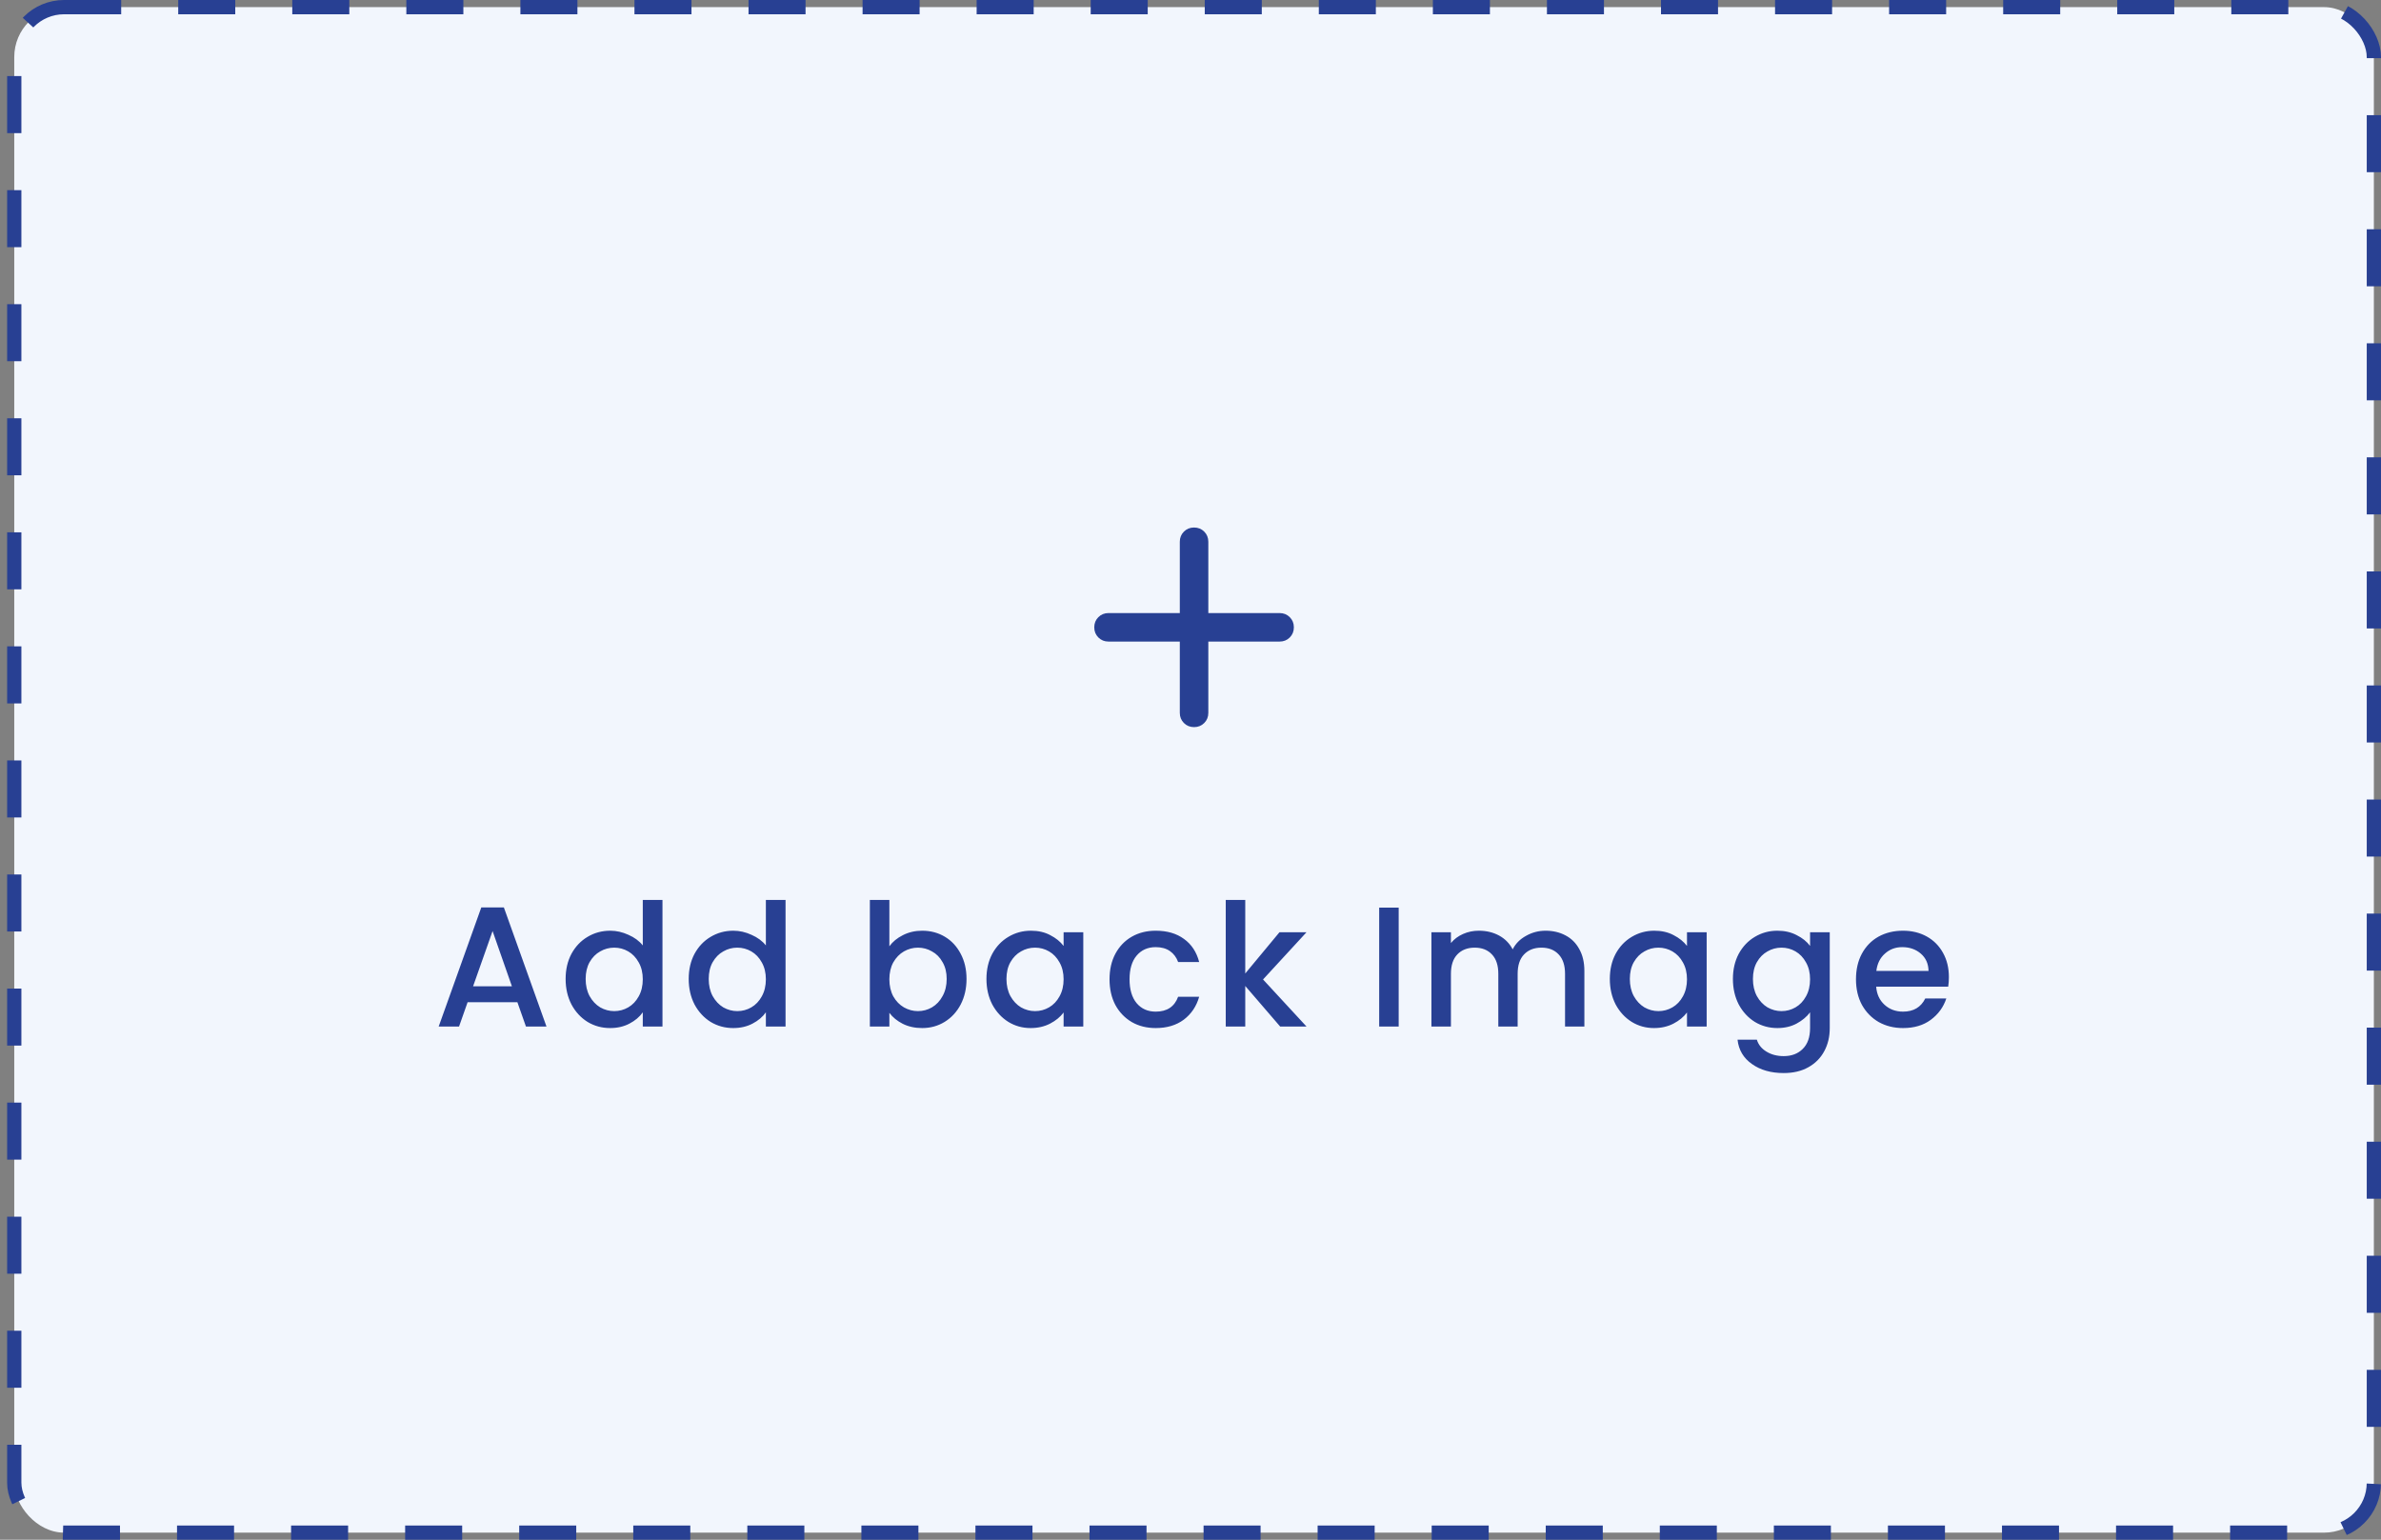 <svg width="167" height="108" viewBox="0 0 167 108" fill="none" xmlns="http://www.w3.org/2000/svg">
<rect x="0" y="0" width="167" height="108" fill="#808080" stroke="none"/>
<rect x="1" y="0.5" width="165.5" height="107" rx="3.5" fill="#F2F6FD"/>
<rect x="1" y="0.5" width="165.5" height="107" rx="3.5" stroke="#284093" stroke-dasharray="4 4"/>
<mask id="mask0_6003_65077" style="mask-type:alpha" maskUnits="userSpaceOnUse" x="71" y="32" width="25" height="24">
<rect x="71.75" y="32" width="24" height="24" fill="#D9D9D9"/>
</mask>
<g mask="url(#mask0_6003_65077)">
<path d="M82.75 45H77.75C77.467 45 77.229 44.904 77.037 44.712C76.846 44.521 76.75 44.283 76.75 44C76.75 43.717 76.846 43.479 77.037 43.288C77.229 43.096 77.467 43 77.75 43H82.75V38C82.75 37.717 82.846 37.479 83.037 37.288C83.229 37.096 83.467 37 83.75 37C84.033 37 84.271 37.096 84.463 37.288C84.654 37.479 84.75 37.717 84.75 38V43H89.75C90.033 43 90.271 43.096 90.463 43.288C90.654 43.479 90.75 43.717 90.75 44C90.75 44.283 90.654 44.521 90.463 44.712C90.271 44.904 90.033 45 89.75 45H84.75V50C84.75 50.283 84.654 50.521 84.463 50.712C84.271 50.904 84.033 51 83.75 51C83.467 51 83.229 50.904 83.037 50.712C82.846 50.521 82.75 50.283 82.75 50V45Z" fill="#284093"/>
</g>
<path d="M36.289 70.296H32.797L32.197 72H30.769L33.757 63.648H35.341L38.329 72H36.889L36.289 70.296ZM35.905 69.18L34.549 65.304L33.181 69.18H35.905ZM39.672 68.664C39.672 68 39.809 67.412 40.081 66.9C40.361 66.388 40.736 65.992 41.209 65.712C41.688 65.424 42.221 65.28 42.804 65.28C43.236 65.28 43.66 65.376 44.077 65.568C44.501 65.752 44.837 66 45.084 66.312V63.12H46.465V72H45.084V71.004C44.861 71.324 44.548 71.588 44.148 71.796C43.757 72.004 43.304 72.108 42.792 72.108C42.217 72.108 41.688 71.964 41.209 71.676C40.736 71.38 40.361 70.972 40.081 70.452C39.809 69.924 39.672 69.328 39.672 68.664ZM45.084 68.688C45.084 68.232 44.989 67.836 44.797 67.5C44.612 67.164 44.368 66.908 44.065 66.732C43.761 66.556 43.432 66.468 43.081 66.468C42.728 66.468 42.401 66.556 42.096 66.732C41.792 66.9 41.544 67.152 41.352 67.488C41.169 67.816 41.077 68.208 41.077 68.664C41.077 69.12 41.169 69.52 41.352 69.864C41.544 70.208 41.792 70.472 42.096 70.656C42.408 70.832 42.736 70.92 43.081 70.92C43.432 70.92 43.761 70.832 44.065 70.656C44.368 70.48 44.612 70.224 44.797 69.888C44.989 69.544 45.084 69.144 45.084 68.688ZM48.305 68.664C48.305 68 48.441 67.412 48.713 66.9C48.993 66.388 49.369 65.992 49.841 65.712C50.321 65.424 50.853 65.28 51.437 65.28C51.869 65.28 52.293 65.376 52.709 65.568C53.133 65.752 53.469 66 53.717 66.312V63.12H55.097V72H53.717V71.004C53.493 71.324 53.181 71.588 52.781 71.796C52.389 72.004 51.937 72.108 51.425 72.108C50.849 72.108 50.321 71.964 49.841 71.676C49.369 71.38 48.993 70.972 48.713 70.452C48.441 69.924 48.305 69.328 48.305 68.664ZM53.717 68.688C53.717 68.232 53.621 67.836 53.429 67.5C53.245 67.164 53.001 66.908 52.697 66.732C52.393 66.556 52.065 66.468 51.713 66.468C51.361 66.468 51.033 66.556 50.729 66.732C50.425 66.9 50.177 67.152 49.985 67.488C49.801 67.816 49.709 68.208 49.709 68.664C49.709 69.12 49.801 69.52 49.985 69.864C50.177 70.208 50.425 70.472 50.729 70.656C51.041 70.832 51.369 70.92 51.713 70.92C52.065 70.92 52.393 70.832 52.697 70.656C53.001 70.48 53.245 70.224 53.429 69.888C53.621 69.544 53.717 69.144 53.717 68.688ZM62.379 66.372C62.611 66.052 62.927 65.792 63.327 65.592C63.735 65.384 64.187 65.28 64.683 65.28C65.267 65.28 65.795 65.42 66.267 65.7C66.739 65.98 67.111 66.38 67.383 66.9C67.655 67.412 67.791 68 67.791 68.664C67.791 69.328 67.655 69.924 67.383 70.452C67.111 70.972 66.735 71.38 66.255 71.676C65.783 71.964 65.259 72.108 64.683 72.108C64.171 72.108 63.715 72.008 63.315 71.808C62.923 71.608 62.611 71.352 62.379 71.04V72H61.011V63.12H62.379V66.372ZM66.399 68.664C66.399 68.208 66.303 67.816 66.111 67.488C65.927 67.152 65.679 66.9 65.367 66.732C65.063 66.556 64.735 66.468 64.383 66.468C64.039 66.468 63.711 66.556 63.399 66.732C63.095 66.908 62.847 67.164 62.655 67.5C62.471 67.836 62.379 68.232 62.379 68.688C62.379 69.144 62.471 69.544 62.655 69.888C62.847 70.224 63.095 70.48 63.399 70.656C63.711 70.832 64.039 70.92 64.383 70.92C64.735 70.92 65.063 70.832 65.367 70.656C65.679 70.472 65.927 70.208 66.111 69.864C66.303 69.52 66.399 69.12 66.399 68.664ZM69.188 68.664C69.188 68 69.324 67.412 69.596 66.9C69.876 66.388 70.252 65.992 70.724 65.712C71.204 65.424 71.732 65.28 72.308 65.28C72.828 65.28 73.28 65.384 73.664 65.592C74.056 65.792 74.368 66.044 74.6 66.348V65.388H75.98V72H74.6V71.016C74.368 71.328 74.052 71.588 73.652 71.796C73.252 72.004 72.796 72.108 72.284 72.108C71.716 72.108 71.196 71.964 70.724 71.676C70.252 71.38 69.876 70.972 69.596 70.452C69.324 69.924 69.188 69.328 69.188 68.664ZM74.6 68.688C74.6 68.232 74.504 67.836 74.312 67.5C74.128 67.164 73.884 66.908 73.58 66.732C73.276 66.556 72.948 66.468 72.596 66.468C72.244 66.468 71.916 66.556 71.612 66.732C71.308 66.9 71.06 67.152 70.868 67.488C70.684 67.816 70.592 68.208 70.592 68.664C70.592 69.12 70.684 69.52 70.868 69.864C71.06 70.208 71.308 70.472 71.612 70.656C71.924 70.832 72.252 70.92 72.596 70.92C72.948 70.92 73.276 70.832 73.58 70.656C73.884 70.48 74.128 70.224 74.312 69.888C74.504 69.544 74.6 69.144 74.6 68.688ZM77.821 68.688C77.821 68.008 77.957 67.412 78.229 66.9C78.509 66.38 78.893 65.98 79.381 65.7C79.869 65.42 80.429 65.28 81.061 65.28C81.861 65.28 82.521 65.472 83.041 65.856C83.569 66.232 83.925 66.772 84.109 67.476H82.633C82.513 67.148 82.321 66.892 82.057 66.708C81.793 66.524 81.461 66.432 81.061 66.432C80.501 66.432 80.053 66.632 79.717 67.032C79.389 67.424 79.225 67.976 79.225 68.688C79.225 69.4 79.389 69.956 79.717 70.356C80.053 70.756 80.501 70.956 81.061 70.956C81.853 70.956 82.377 70.608 82.633 69.912H84.109C83.917 70.584 83.557 71.12 83.029 71.52C82.501 71.912 81.845 72.108 81.061 72.108C80.429 72.108 79.869 71.968 79.381 71.688C78.893 71.4 78.509 71 78.229 70.488C77.957 69.968 77.821 69.368 77.821 68.688ZM88.588 68.7L91.636 72H89.788L87.34 69.156V72H85.972V63.12H87.34V68.28L89.74 65.388H91.636L88.588 68.7ZM98.102 63.66V72H96.734V63.66H98.102ZM108.402 65.28C108.922 65.28 109.386 65.388 109.794 65.604C110.21 65.82 110.534 66.14 110.766 66.564C111.006 66.988 111.126 67.5 111.126 68.1V72H109.77V68.304C109.77 67.712 109.622 67.26 109.326 66.948C109.03 66.628 108.626 66.468 108.114 66.468C107.602 66.468 107.194 66.628 106.89 66.948C106.594 67.26 106.446 67.712 106.446 68.304V72H105.09V68.304C105.09 67.712 104.942 67.26 104.646 66.948C104.35 66.628 103.946 66.468 103.434 66.468C102.922 66.468 102.514 66.628 102.21 66.948C101.914 67.26 101.766 67.712 101.766 68.304V72H100.398V65.388H101.766V66.144C101.99 65.872 102.274 65.66 102.618 65.508C102.962 65.356 103.33 65.28 103.722 65.28C104.25 65.28 104.722 65.392 105.138 65.616C105.554 65.84 105.874 66.164 106.098 66.588C106.298 66.188 106.61 65.872 107.034 65.64C107.458 65.4 107.914 65.28 108.402 65.28ZM112.911 68.664C112.911 68 113.047 67.412 113.319 66.9C113.599 66.388 113.975 65.992 114.447 65.712C114.927 65.424 115.455 65.28 116.031 65.28C116.551 65.28 117.003 65.384 117.387 65.592C117.779 65.792 118.091 66.044 118.323 66.348V65.388H119.703V72H118.323V71.016C118.091 71.328 117.775 71.588 117.375 71.796C116.975 72.004 116.519 72.108 116.007 72.108C115.439 72.108 114.919 71.964 114.447 71.676C113.975 71.38 113.599 70.972 113.319 70.452C113.047 69.924 112.911 69.328 112.911 68.664ZM118.323 68.688C118.323 68.232 118.227 67.836 118.035 67.5C117.851 67.164 117.607 66.908 117.303 66.732C116.999 66.556 116.671 66.468 116.319 66.468C115.967 66.468 115.639 66.556 115.335 66.732C115.031 66.9 114.783 67.152 114.591 67.488C114.407 67.816 114.315 68.208 114.315 68.664C114.315 69.12 114.407 69.52 114.591 69.864C114.783 70.208 115.031 70.472 115.335 70.656C115.647 70.832 115.975 70.92 116.319 70.92C116.671 70.92 116.999 70.832 117.303 70.656C117.607 70.48 117.851 70.224 118.035 69.888C118.227 69.544 118.323 69.144 118.323 68.688ZM124.664 65.28C125.176 65.28 125.628 65.384 126.02 65.592C126.42 65.792 126.732 66.044 126.956 66.348V65.388H128.336V72.108C128.336 72.716 128.208 73.256 127.952 73.728C127.696 74.208 127.324 74.584 126.836 74.856C126.356 75.128 125.78 75.264 125.108 75.264C124.212 75.264 123.468 75.052 122.876 74.628C122.284 74.212 121.948 73.644 121.868 72.924H123.224C123.328 73.268 123.548 73.544 123.884 73.752C124.228 73.968 124.636 74.076 125.108 74.076C125.66 74.076 126.104 73.908 126.44 73.572C126.784 73.236 126.956 72.748 126.956 72.108V71.004C126.724 71.316 126.408 71.58 126.008 71.796C125.616 72.004 125.168 72.108 124.664 72.108C124.088 72.108 123.56 71.964 123.08 71.676C122.608 71.38 122.232 70.972 121.952 70.452C121.68 69.924 121.544 69.328 121.544 68.664C121.544 68 121.68 67.412 121.952 66.9C122.232 66.388 122.608 65.992 123.08 65.712C123.56 65.424 124.088 65.28 124.664 65.28ZM126.956 68.688C126.956 68.232 126.86 67.836 126.668 67.5C126.484 67.164 126.24 66.908 125.936 66.732C125.632 66.556 125.304 66.468 124.952 66.468C124.6 66.468 124.272 66.556 123.968 66.732C123.664 66.9 123.416 67.152 123.224 67.488C123.04 67.816 122.948 68.208 122.948 68.664C122.948 69.12 123.04 69.52 123.224 69.864C123.416 70.208 123.664 70.472 123.968 70.656C124.28 70.832 124.608 70.92 124.952 70.92C125.304 70.92 125.632 70.832 125.936 70.656C126.24 70.48 126.484 70.224 126.668 69.888C126.86 69.544 126.956 69.144 126.956 68.688ZM136.692 68.532C136.692 68.78 136.676 69.004 136.644 69.204H131.592C131.632 69.732 131.828 70.156 132.18 70.476C132.532 70.796 132.964 70.956 133.476 70.956C134.212 70.956 134.732 70.648 135.036 70.032H136.512C136.312 70.64 135.948 71.14 135.42 71.532C134.9 71.916 134.252 72.108 133.476 72.108C132.844 72.108 132.276 71.968 131.772 71.688C131.276 71.4 130.884 71 130.596 70.488C130.316 69.968 130.176 69.368 130.176 68.688C130.176 68.008 130.312 67.412 130.584 66.9C130.864 66.38 131.252 65.98 131.748 65.7C132.252 65.42 132.828 65.28 133.476 65.28C134.1 65.28 134.656 65.416 135.144 65.688C135.632 65.96 136.012 66.344 136.284 66.84C136.556 67.328 136.692 67.892 136.692 68.532ZM135.264 68.1C135.256 67.596 135.076 67.192 134.724 66.888C134.372 66.584 133.936 66.432 133.416 66.432C132.944 66.432 132.54 66.584 132.204 66.888C131.868 67.184 131.668 67.588 131.604 68.1H135.264Z" fill="#284093"/>
</svg>
